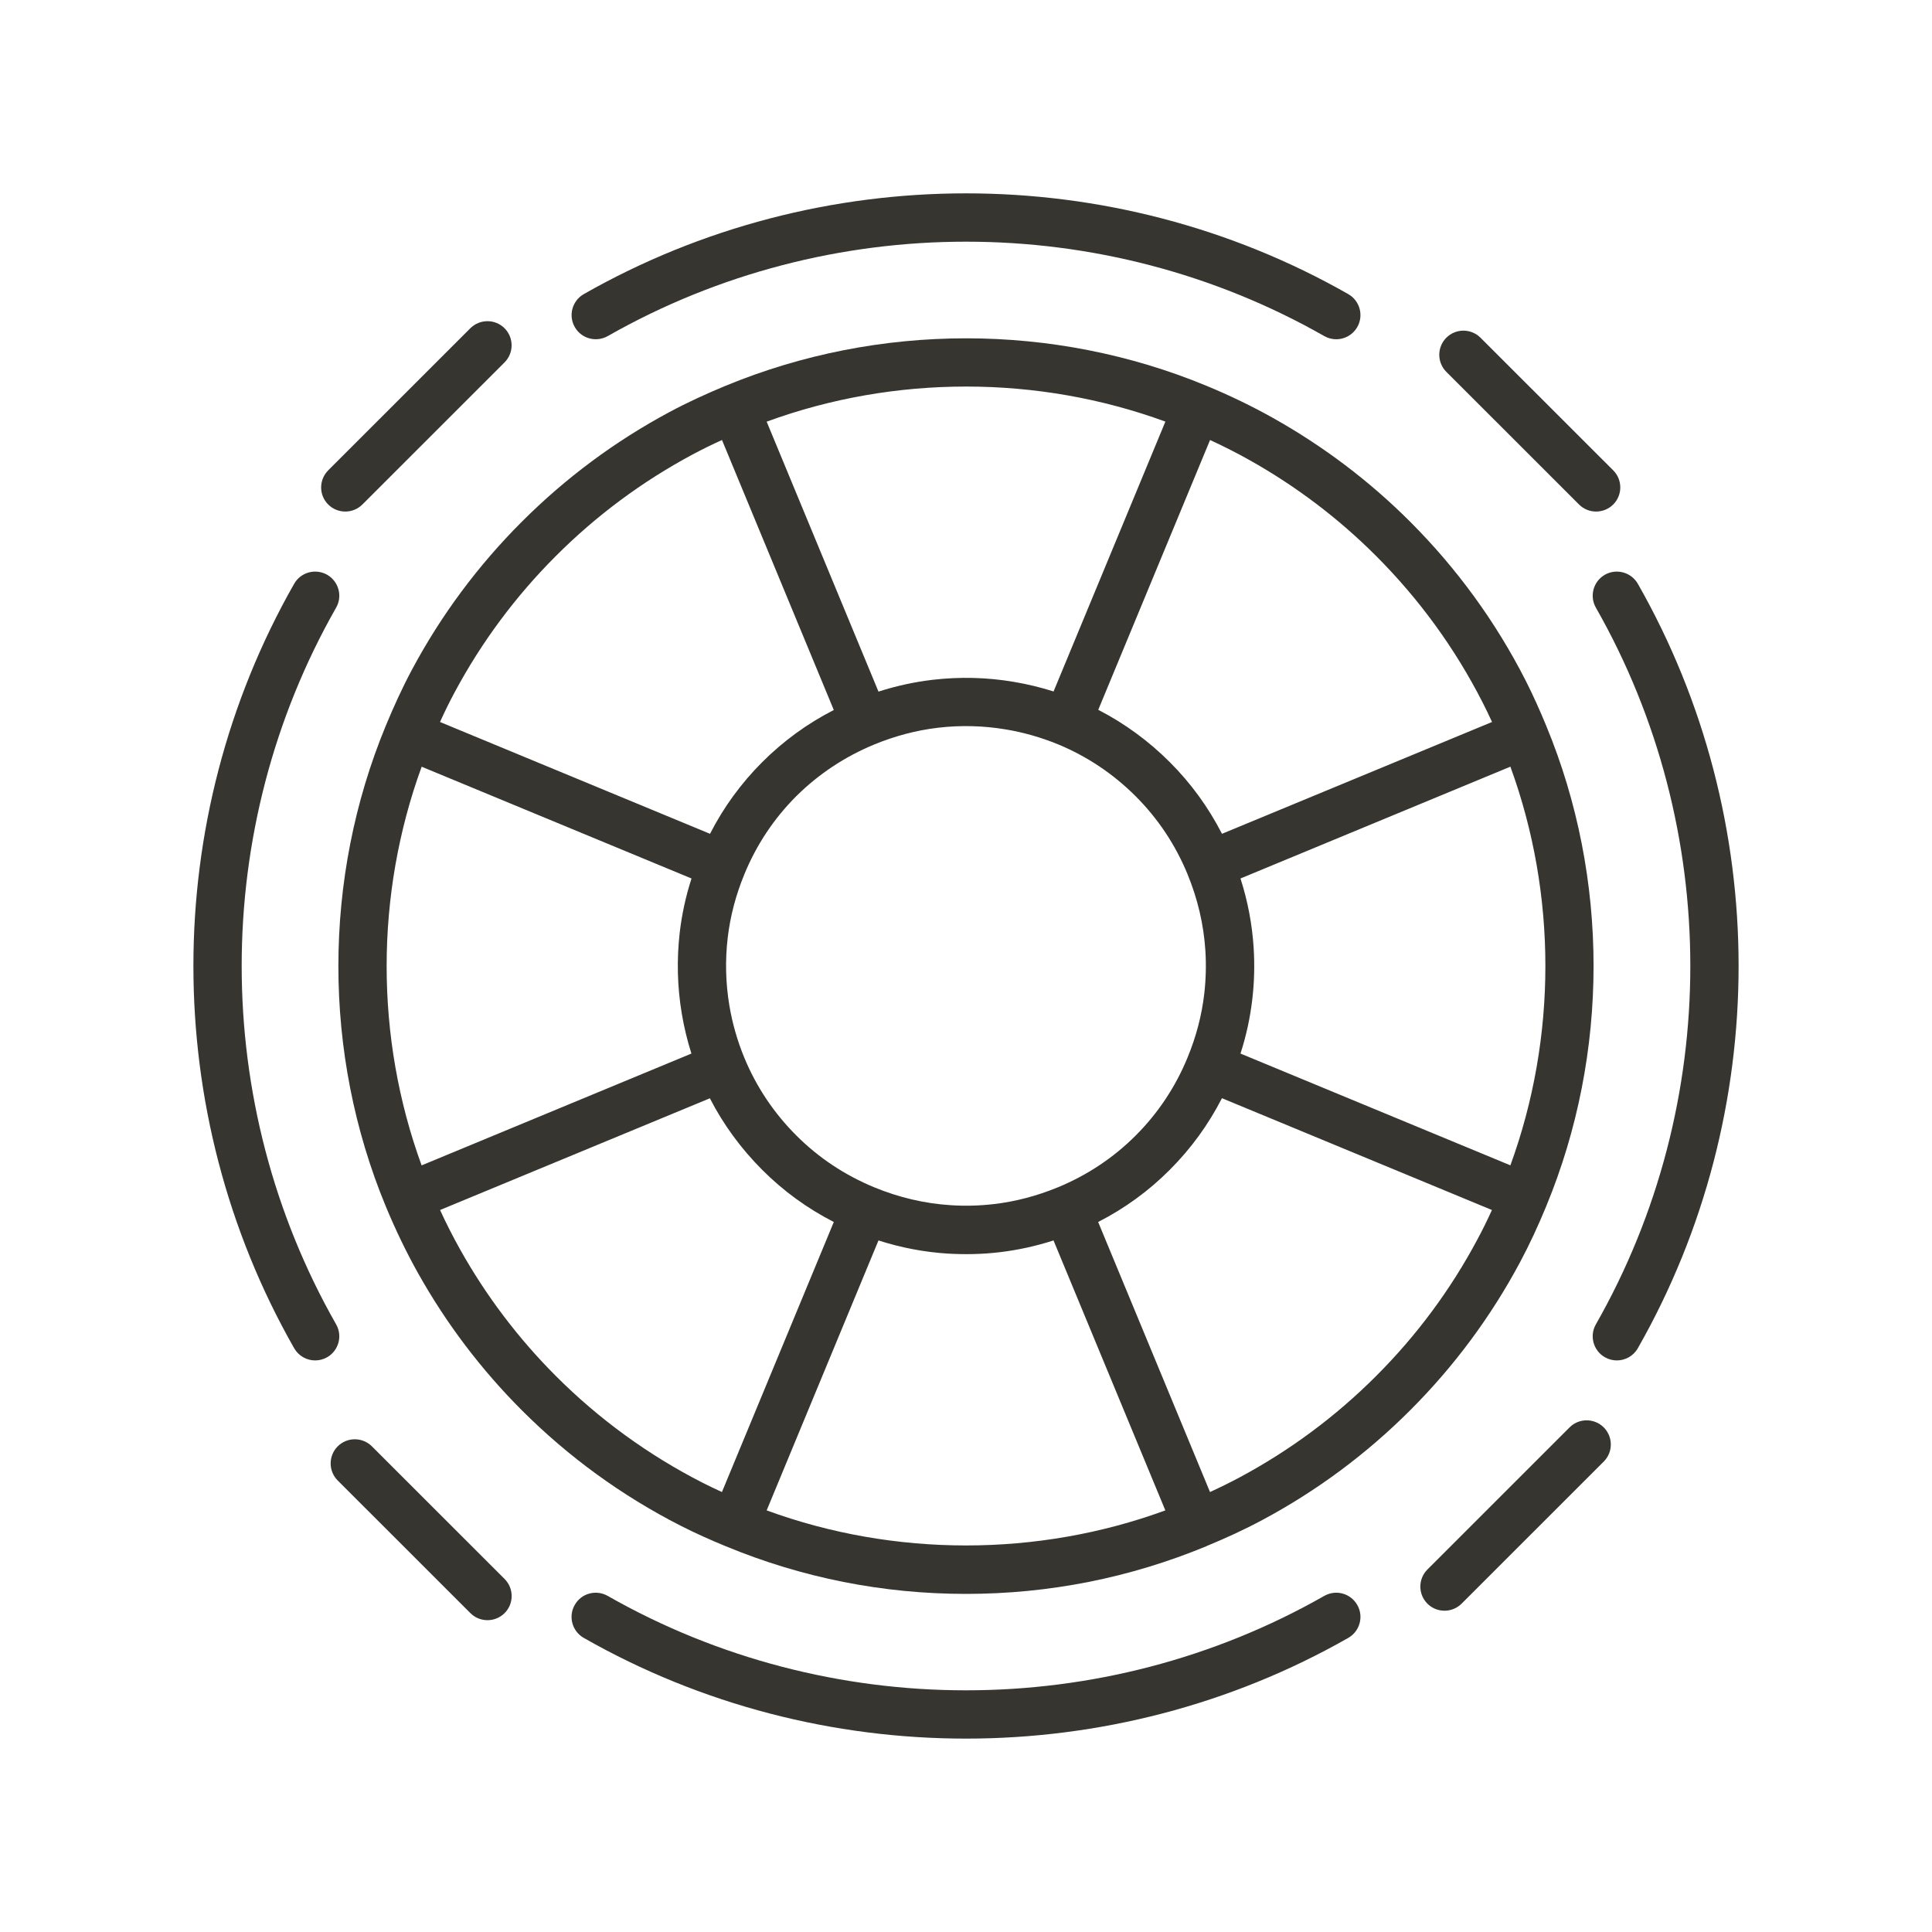 <!-- Generated by IcoMoon.io -->
<svg version="1.1" xmlns="http://www.w3.org/2000/svg" width="40" height="40" viewBox="0 0 40 40">
<title>el-lifesaver</title>
<path fill="#37352f" d="M9.738 6.796l-2.943 2.942c-0.195 0.196-0.195 0.512 0 0.707 0.098 0.098 0.226 0.146 0.354 0.146s0.256-0.049 0.354-0.146l2.943-2.942c0.195-0.195 0.195-0.512 0-0.707s-0.512-0.195-0.708 0z"></path>
<path fill="#37352f" d="M32.496 29.553l-2.943 2.942c-0.195 0.195-0.195 0.512 0 0.707 0.098 0.098 0.226 0.146 0.354 0.146s0.256-0.049 0.354-0.146l2.943-2.942c0.195-0.195 0.195-0.512 0-0.707s-0.513-0.196-0.708 0z"></path>
<path fill="#37352f" d="M30.652 6.992c-0.195-0.195-0.512-0.195-0.707 0s-0.195 0.512 0 0.707l2.747 2.746c0.098 0.098 0.226 0.146 0.354 0.146s0.256-0.049 0.354-0.146c0.195-0.195 0.195-0.512 0-0.707l-2.748-2.746z"></path>
<path fill="#37352f" d="M6.992 29.945c-0.195 0.195-0.195 0.512 0 0.707l2.747 2.746c0.098 0.098 0.226 0.146 0.354 0.146s0.256-0.049 0.354-0.146c0.195-0.195 0.195-0.512 0-0.707l-2.747-2.746c-0.197-0.195-0.513-0.195-0.708 0z"></path>
<path fill="#37352f" d="M8.532 13.86c-0.204 0.38-0.381 0.771-0.544 1.164-1.309 3.164-1.31 6.791-0.001 9.952 0.202 0.487 0.427 0.953 0.668 1.383 0.583 1.041 1.306 1.996 2.148 2.838 0.964 0.965 2.069 1.769 3.284 2.389 0.308 0.157 0.621 0.296 0.938 0.427 1.582 0.655 3.256 0.987 4.975 0.987s3.393-0.332 4.976-0.987c0.001 0 0.001-0.001 0.002-0.002 0.393-0.162 0.782-0.34 1.161-0.543 1.125-0.602 2.154-1.366 3.058-2.271 0.904-0.903 1.668-1.932 2.271-3.059 0.203-0.38 0.382-0.769 0.545-1.164 0 0 0-0.001 0-0.001 1.307-3.163 1.307-6.789-0.001-9.949-0.131-0.316-0.271-0.631-0.427-0.938-0.619-1.214-1.423-2.318-2.389-3.284-0.841-0.841-1.795-1.563-2.837-2.147-0.429-0.241-0.895-0.467-1.384-0.669-3.163-1.309-6.783-1.309-9.951 0.001 0 0-0.001 0-0.001 0-0.395 0.164-0.784 0.341-1.164 0.545-1.124 0.602-2.152 1.366-3.056 2.271-0.904 0.903-1.669 1.931-2.271 3.057zM18.1 15.414c0 0 0 0 0 0 0.432-0.178 0.877-0.295 1.322-0.347 0.466-0.055 0.939-0.043 1.402 0.035 0.368 0.061 0.73 0.165 1.077 0.307 0 0 0 0 0.001 0 0.604 0.25 1.146 0.612 1.611 1.077 0.461 0.461 0.822 1.003 1.073 1.612 0 0 0 0 0 0.001 0 0 0 0 0 0 0.211 0.511 0.335 1.042 0.37 1.58 0.019 0.297 0.011 0.599-0.023 0.896-0.052 0.446-0.168 0.891-0.347 1.322 0 0 0 0 0 0s0 0 0 0.001c-0.251 0.609-0.612 1.151-1.073 1.612-0.46 0.46-1.003 0.821-1.613 1.073 0 0 0 0 0 0-0.432 0.177-0.877 0.295-1.322 0.346-0.297 0.035-0.596 0.043-0.897 0.023-0.537-0.034-1.069-0.159-1.581-0.37-0.61-0.252-1.153-0.613-1.613-1.073-0.465-0.465-0.827-1.006-1.077-1.611-0.143-0.346-0.247-0.709-0.309-1.078-0.078-0.465-0.089-0.937-0.035-1.401 0.052-0.446 0.168-0.891 0.347-1.322 0 0 0 0 0 0s0 0 0-0.001c0.251-0.609 0.612-1.151 1.073-1.612 0.461-0.457 1.004-0.818 1.614-1.070zM31.271 15.873c0.966 2.648 0.966 5.604 0 8.254l-5.588-2.314c0.119-0.368 0.2-0.743 0.244-1.12 0.042-0.356 0.051-0.719 0.028-1.076-0.031-0.483-0.122-0.962-0.272-1.429l5.588-2.315zM14.116 20.989c0.047 0.279 0.114 0.555 0.199 0.824l-5.586 2.315c-0.966-2.648-0.965-5.604 0.001-8.254l5.587 2.314c-0.119 0.368-0.2 0.743-0.244 1.119-0.064 0.558-0.051 1.124 0.043 1.682zM11.51 28.49c-0.777-0.777-1.444-1.658-1.983-2.62-0.146-0.26-0.285-0.533-0.416-0.818l5.586-2.313c0.281 0.546 0.645 1.042 1.083 1.481 0.436 0.437 0.934 0.799 1.483 1.080l-2.316 5.591c-0.136-0.062-0.271-0.127-0.406-0.195-1.121-0.574-2.141-1.315-3.031-2.206zM15.873 31.271l2.315-5.589c0.467 0.15 0.946 0.241 1.428 0.272 0.358 0.021 0.718 0.015 1.078-0.028 0.376-0.044 0.75-0.126 1.118-0.244l2.315 5.589c-2.643 0.968-5.611 0.968-8.254 0zM28.49 28.49c-0.834 0.835-1.784 1.54-2.824 2.097-0.202 0.108-0.407 0.209-0.614 0.304l-2.316-5.591c0.55-0.281 1.047-0.643 1.483-1.080s0.799-0.934 1.080-1.483l5.59 2.315c-0.095 0.208-0.195 0.413-0.304 0.615-0.555 1.040-1.26 1.989-2.095 2.823zM28.49 11.51c0.892 0.892 1.633 1.911 2.205 3.032 0.069 0.134 0.133 0.269 0.196 0.406l-5.591 2.315c-0.282-0.549-0.643-1.047-1.080-1.483-0.439-0.439-0.936-0.803-1.482-1.084l2.315-5.586c0.286 0.132 0.56 0.271 0.819 0.417 0.961 0.539 1.842 1.206 2.618 1.983zM24.128 8.729l-2.315 5.587c-0.27-0.086-0.546-0.152-0.824-0.199-0.553-0.094-1.12-0.108-1.683-0.042-0.376 0.044-0.75 0.126-1.118 0.244l-2.315-5.589c2.645-0.969 5.612-0.969 8.255-0.001zM14.333 9.413c0.202-0.108 0.407-0.209 0.615-0.303l2.315 5.59c-0.55 0.281-1.047 0.644-1.483 1.080s-0.799 0.934-1.080 1.483l-5.59-2.315c0.094-0.208 0.194-0.413 0.303-0.615 0.557-1.040 1.262-1.989 2.097-2.823 0.834-0.835 1.784-1.54 2.823-2.097z"></path>
<path fill="#37352f" d="M27.418 33.041c-4.576 2.607-10.261 2.607-14.837 0-0.241-0.136-0.546-0.054-0.682 0.188-0.137 0.239-0.053 0.545 0.187 0.682 2.441 1.391 5.177 2.085 7.914 2.085s5.473-0.694 7.914-2.085c0.24-0.137 0.324-0.442 0.187-0.682-0.138-0.242-0.443-0.324-0.683-0.188z"></path>
<path fill="#37352f" d="M6.090 12.087c-2.781 4.881-2.781 10.945 0 15.826 0.092 0.162 0.261 0.253 0.435 0.253 0.084 0 0.169-0.021 0.247-0.065 0.24-0.137 0.324-0.442 0.187-0.682-2.607-4.576-2.607-10.262 0-14.838 0.137-0.239 0.053-0.545-0.187-0.682-0.241-0.135-0.546-0.052-0.682 0.188z"></path>
<path fill="#37352f" d="M33.91 27.913c2.781-4.881 2.781-10.945 0-15.826-0.137-0.24-0.444-0.323-0.682-0.188-0.24 0.137-0.324 0.442-0.187 0.682 2.607 4.576 2.607 10.262 0 14.838-0.137 0.239-0.053 0.545 0.187 0.682 0.078 0.044 0.163 0.065 0.247 0.065 0.174 0 0.343-0.091 0.435-0.253z"></path>
<path fill="#37352f" d="M12.582 6.959c4.576-2.607 10.261-2.607 14.837 0 0.078 0.044 0.163 0.065 0.247 0.065 0.174 0 0.343-0.091 0.435-0.253 0.137-0.239 0.053-0.545-0.187-0.682-4.882-2.781-10.945-2.781-15.827 0-0.24 0.137-0.324 0.442-0.187 0.682 0.136 0.241 0.441 0.322 0.682 0.188z"></path>
</svg>

